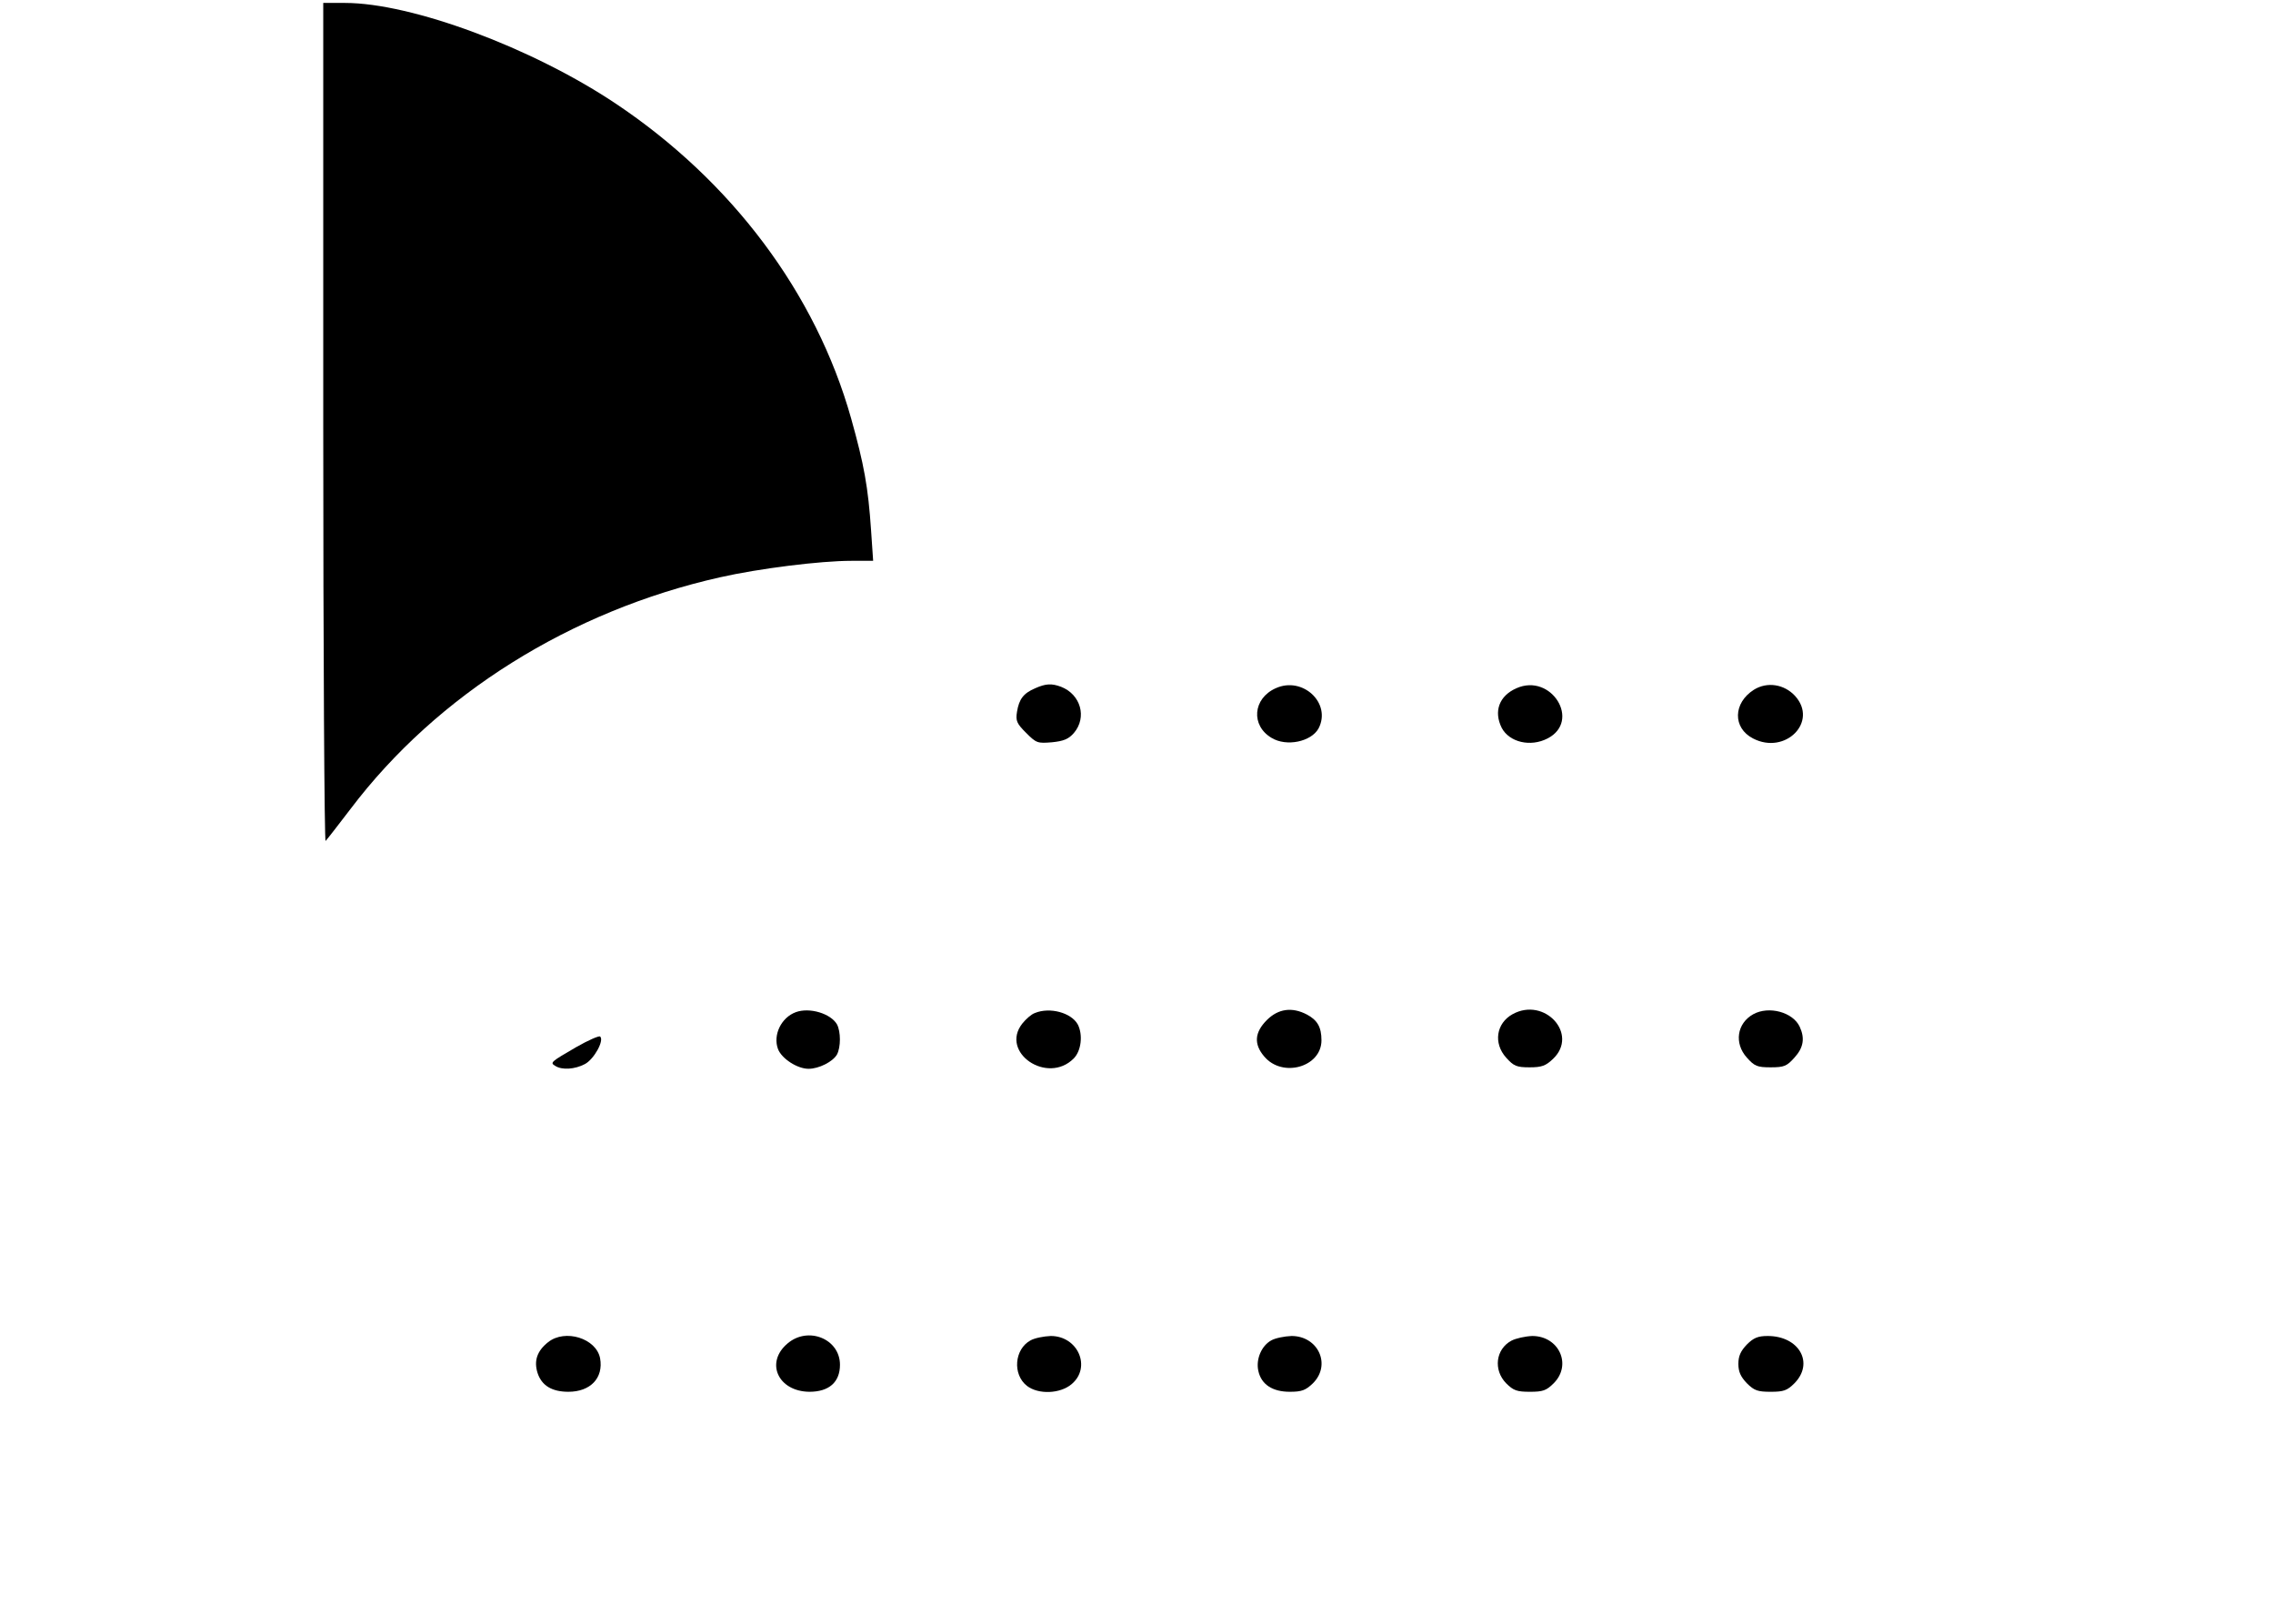 <?xml version="1.0" standalone="no"?>
<!DOCTYPE svg PUBLIC "-//W3C//DTD SVG 20010904//EN"
 "http://www.w3.org/TR/2001/REC-SVG-20010904/DTD/svg10.dtd">
<svg version="1.0" xmlns="http://www.w3.org/2000/svg"
  height="400px" viewBox="0 0 560 553" 
 preserveAspectRatio="xMidYMid meet">

<g transform="translate(0,553) scale(0.1,-0.1)"
fill="#000000" stroke="none" color="yellow">
<path d="M30 4088 c0 -788 4 -1428 8 -1422 5 5 43 54 85 109 295 390 751 675
1259 789 133 30 341 56 447 56 l74 0 -7 103 c-10 149 -24 225 -68 382 -120
426 -406 808 -803 1073 -285 190 -694 342 -921 342 l-74 0 0 -1432z"/>
<path d="M2455 3186 c-40 -17 -55 -37 -62 -80 -5 -31 -1 -40 31 -72 35 -35 39
-36 88 -32 40 4 57 11 75 32 45 53 23 131 -44 157 -32 12 -52 11 -88 -5z"/>
<path d="M3274 3186 c-78 -35 -85 -127 -14 -169 51 -31 135 -13 160 32 45 86
-54 179 -146 137z"/>
<path d="M4094 3186 c-59 -26 -78 -79 -50 -135 26 -49 98 -66 156 -36 115 59
13 224 -106 171z"/>
<path d="M4903 3181 c-71 -45 -73 -130 -3 -166 110 -57 223 57 143 145 -37 40
-95 49 -140 21z"/>
<path d="M1640 2083 c-50 -18 -79 -78 -61 -126 13 -33 66 -67 104 -67 35 0 83
24 97 49 13 25 13 77 0 102 -21 37 -93 59 -140 42z"/>
<path d="M2454 2080 c-12 -4 -31 -21 -43 -36 -77 -98 85 -209 175 -119 26 26
32 81 14 116 -22 40 -95 60 -146 39z"/>
<path d="M3244 2056 c-42 -42 -45 -82 -9 -124 62 -74 195 -36 195 55 0 45 -14
69 -50 88 -50 26 -97 20 -136 -19z"/>
<path d="M4081 2076 c-56 -31 -66 -99 -22 -148 26 -29 36 -33 80 -33 41 0 55
5 80 29 88 84 -29 212 -138 152z"/>
<path d="M4901 2076 c-56 -31 -66 -99 -22 -148 26 -29 35 -33 81 -33 46 0 55
4 81 33 31 34 36 66 18 105 -23 50 -105 72 -158 43z"/>
<path d="M892 1964 c-88 -51 -90 -53 -72 -64 23 -15 67 -12 101 6 31 16 67 81
52 94 -4 3 -41 -13 -81 -36z"/>
<path d="M796 959 c-38 -30 -49 -64 -36 -105 14 -43 49 -64 105 -64 75 0 120
47 108 114 -13 68 -119 101 -177 55z"/>
<path d="M1612 955 c-78 -65 -33 -164 74 -165 67 0 104 33 104 92 0 88 -108
132 -178 73z"/>
<path d="M2439 965 c-55 -30 -62 -116 -12 -155 39 -30 113 -27 152 6 68 57 22
164 -71 164 -24 -1 -55 -7 -69 -15z"/>
<path d="M3259 965 c-33 -18 -53 -64 -44 -104 10 -46 48 -71 107 -71 41 0 54
5 79 29 63 63 18 161 -73 161 -24 -1 -55 -7 -69 -15z"/>
<path d="M4077 964 c-54 -29 -62 -100 -18 -145 25 -25 37 -29 81 -29 44 0 56
4 81 29 63 63 18 161 -73 161 -24 -1 -56 -8 -71 -16z"/>
<path d="M4879 951 c-21 -22 -29 -39 -29 -66 0 -27 8 -44 29 -66 25 -25 37
-29 81 -29 44 0 56 4 81 29 68 69 16 161 -91 161 -33 0 -48 -6 -71 -29z"/>
</g>
</svg>
